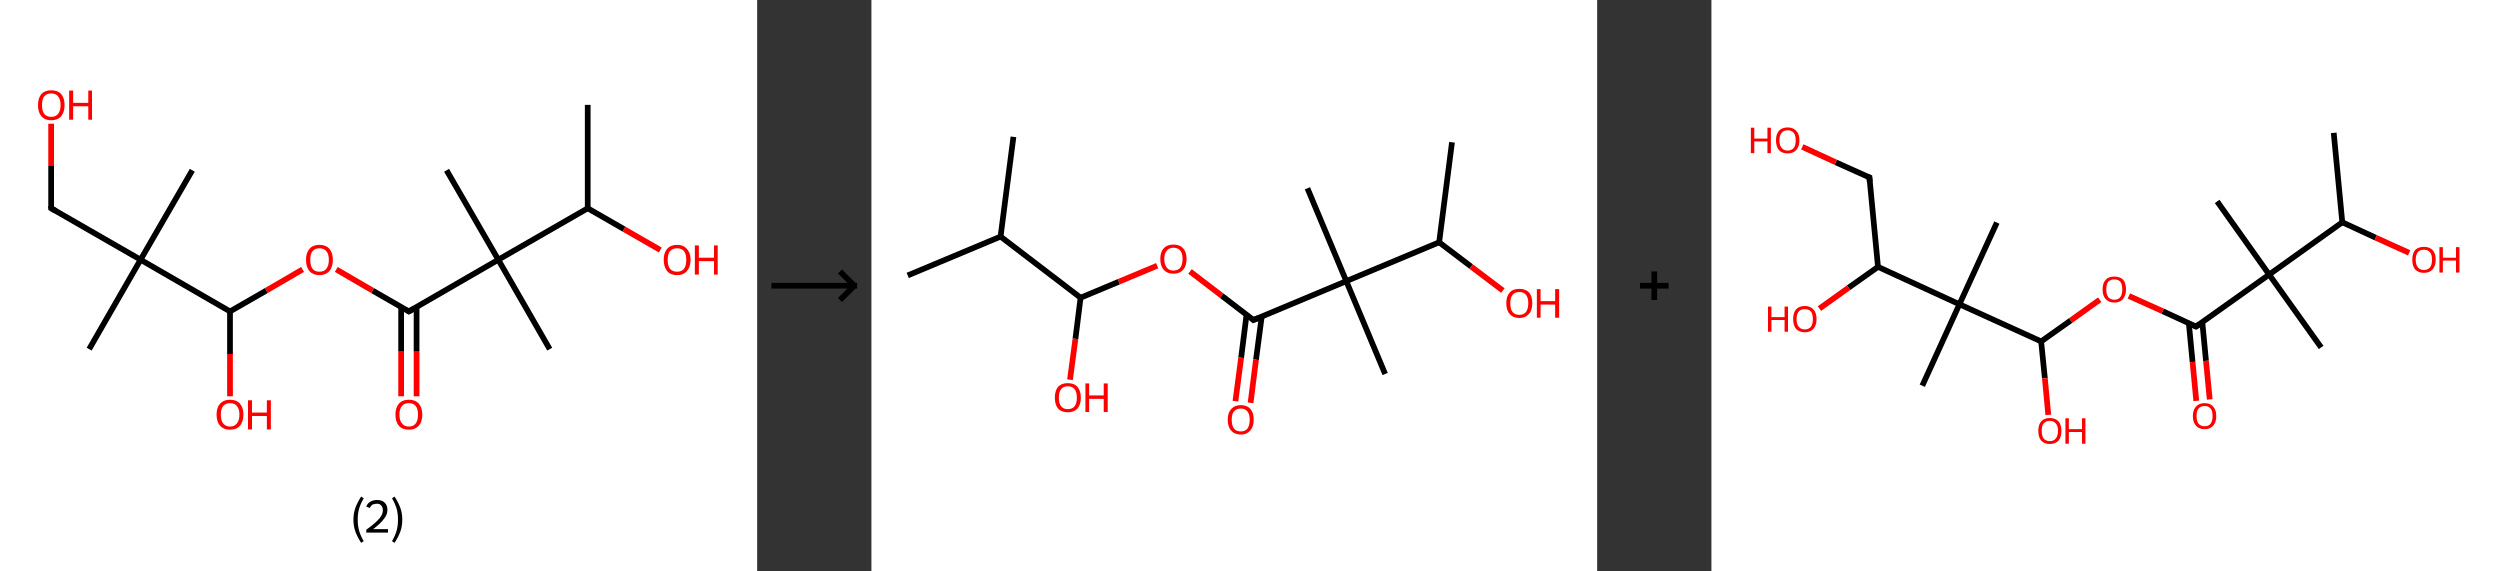 <?xml version='1.0' encoding='ASCII' standalone='yes'?>
<svg xmlns="http://www.w3.org/2000/svg" xmlns:xlink="http://www.w3.org/1999/xlink" version="1.1" width="875.0px" viewBox="0 0 875.0 200.0" height="200.0px">
  <rect x="0" y="0" width="875.0" height="200.0" fill="#333333" stroke="none"/>
  <g>
    <g transform="translate(0, 0) scale(1 1) "><!-- END OF HEADER -->
<rect style="opacity:1.0;fill:#FFFFFF;stroke:none" width="265.0" height="200.0" x="0.0" y="0.0"> </rect>
<path class="bond-0 atom-0 atom-1" d="M 205.7,36.7 L 205.7,72.9" style="fill:none;fill-rule:evenodd;stroke:#000000;stroke-width:2.0px;stroke-linecap:butt;stroke-linejoin:miter;stroke-opacity:1"/>
<path class="bond-1 atom-1 atom-2" d="M 205.7,72.9 L 218.4,80.2" style="fill:none;fill-rule:evenodd;stroke:#000000;stroke-width:2.0px;stroke-linecap:butt;stroke-linejoin:miter;stroke-opacity:1"/>
<path class="bond-1 atom-1 atom-2" d="M 218.4,80.2 L 231.1,87.5" style="fill:none;fill-rule:evenodd;stroke:#FF0000;stroke-width:2.0px;stroke-linecap:butt;stroke-linejoin:miter;stroke-opacity:1"/>
<path class="bond-2 atom-1 atom-3" d="M 205.7,72.9 L 174.4,90.9" style="fill:none;fill-rule:evenodd;stroke:#000000;stroke-width:2.0px;stroke-linecap:butt;stroke-linejoin:miter;stroke-opacity:1"/>
<path class="bond-3 atom-3 atom-4" d="M 174.4,90.9 L 156.3,59.6" style="fill:none;fill-rule:evenodd;stroke:#000000;stroke-width:2.0px;stroke-linecap:butt;stroke-linejoin:miter;stroke-opacity:1"/>
<path class="bond-4 atom-3 atom-5" d="M 174.4,90.9 L 192.4,122.2" style="fill:none;fill-rule:evenodd;stroke:#000000;stroke-width:2.0px;stroke-linecap:butt;stroke-linejoin:miter;stroke-opacity:1"/>
<path class="bond-5 atom-3 atom-6" d="M 174.4,90.9 L 143.1,109.0" style="fill:none;fill-rule:evenodd;stroke:#000000;stroke-width:2.0px;stroke-linecap:butt;stroke-linejoin:miter;stroke-opacity:1"/>
<path class="bond-6 atom-6 atom-7" d="M 140.4,107.4 L 140.4,123.1" style="fill:none;fill-rule:evenodd;stroke:#000000;stroke-width:2.0px;stroke-linecap:butt;stroke-linejoin:miter;stroke-opacity:1"/>
<path class="bond-6 atom-6 atom-7" d="M 140.4,123.1 L 140.4,138.7" style="fill:none;fill-rule:evenodd;stroke:#FF0000;stroke-width:2.0px;stroke-linecap:butt;stroke-linejoin:miter;stroke-opacity:1"/>
<path class="bond-6 atom-6 atom-7" d="M 145.8,107.4 L 145.8,123.1" style="fill:none;fill-rule:evenodd;stroke:#000000;stroke-width:2.0px;stroke-linecap:butt;stroke-linejoin:miter;stroke-opacity:1"/>
<path class="bond-6 atom-6 atom-7" d="M 145.8,123.1 L 145.8,138.7" style="fill:none;fill-rule:evenodd;stroke:#FF0000;stroke-width:2.0px;stroke-linecap:butt;stroke-linejoin:miter;stroke-opacity:1"/>
<path class="bond-7 atom-6 atom-8" d="M 143.1,109.0 L 130.4,101.7" style="fill:none;fill-rule:evenodd;stroke:#000000;stroke-width:2.0px;stroke-linecap:butt;stroke-linejoin:miter;stroke-opacity:1"/>
<path class="bond-7 atom-6 atom-8" d="M 130.4,101.7 L 117.7,94.3" style="fill:none;fill-rule:evenodd;stroke:#FF0000;stroke-width:2.0px;stroke-linecap:butt;stroke-linejoin:miter;stroke-opacity:1"/>
<path class="bond-8 atom-8 atom-9" d="M 105.9,94.3 L 93.2,101.7" style="fill:none;fill-rule:evenodd;stroke:#FF0000;stroke-width:2.0px;stroke-linecap:butt;stroke-linejoin:miter;stroke-opacity:1"/>
<path class="bond-8 atom-8 atom-9" d="M 93.2,101.7 L 80.5,109.0" style="fill:none;fill-rule:evenodd;stroke:#000000;stroke-width:2.0px;stroke-linecap:butt;stroke-linejoin:miter;stroke-opacity:1"/>
<path class="bond-9 atom-9 atom-10" d="M 80.5,109.0 L 80.5,123.9" style="fill:none;fill-rule:evenodd;stroke:#000000;stroke-width:2.0px;stroke-linecap:butt;stroke-linejoin:miter;stroke-opacity:1"/>
<path class="bond-9 atom-9 atom-10" d="M 80.5,123.9 L 80.5,138.7" style="fill:none;fill-rule:evenodd;stroke:#FF0000;stroke-width:2.0px;stroke-linecap:butt;stroke-linejoin:miter;stroke-opacity:1"/>
<path class="bond-10 atom-9 atom-11" d="M 80.5,109.0 L 49.2,90.9" style="fill:none;fill-rule:evenodd;stroke:#000000;stroke-width:2.0px;stroke-linecap:butt;stroke-linejoin:miter;stroke-opacity:1"/>
<path class="bond-11 atom-11 atom-12" d="M 49.2,90.9 L 31.2,122.2" style="fill:none;fill-rule:evenodd;stroke:#000000;stroke-width:2.0px;stroke-linecap:butt;stroke-linejoin:miter;stroke-opacity:1"/>
<path class="bond-12 atom-11 atom-13" d="M 49.2,90.9 L 67.3,59.6" style="fill:none;fill-rule:evenodd;stroke:#000000;stroke-width:2.0px;stroke-linecap:butt;stroke-linejoin:miter;stroke-opacity:1"/>
<path class="bond-13 atom-11 atom-14" d="M 49.2,90.9 L 17.9,72.9" style="fill:none;fill-rule:evenodd;stroke:#000000;stroke-width:2.0px;stroke-linecap:butt;stroke-linejoin:miter;stroke-opacity:1"/>
<path class="bond-14 atom-14 atom-15" d="M 17.9,72.9 L 17.9,58.1" style="fill:none;fill-rule:evenodd;stroke:#000000;stroke-width:2.0px;stroke-linecap:butt;stroke-linejoin:miter;stroke-opacity:1"/>
<path class="bond-14 atom-14 atom-15" d="M 17.9,58.1 L 17.9,43.3" style="fill:none;fill-rule:evenodd;stroke:#FF0000;stroke-width:2.0px;stroke-linecap:butt;stroke-linejoin:miter;stroke-opacity:1"/>
<path d="M 144.7,108.1 L 143.1,109.0 L 142.5,108.6" style="fill:none;stroke:#000000;stroke-width:2.0px;stroke-linecap:butt;stroke-linejoin:miter;stroke-opacity:1;"/>
<path d="M 19.5,73.8 L 17.9,72.9 L 17.9,72.1" style="fill:none;stroke:#000000;stroke-width:2.0px;stroke-linecap:butt;stroke-linejoin:miter;stroke-opacity:1;"/>
<path class="atom-2" d="M 232.3 90.9 Q 232.3 88.5, 233.5 87.1 Q 234.7 85.7, 237.0 85.7 Q 239.2 85.7, 240.4 87.1 Q 241.7 88.5, 241.7 90.9 Q 241.7 93.4, 240.4 94.9 Q 239.2 96.3, 237.0 96.3 Q 234.7 96.3, 233.5 94.9 Q 232.3 93.4, 232.3 90.9 M 237.0 95.1 Q 238.5 95.1, 239.4 94.1 Q 240.2 93.0, 240.2 90.9 Q 240.2 88.9, 239.4 87.9 Q 238.5 86.9, 237.0 86.9 Q 235.4 86.9, 234.5 87.9 Q 233.7 88.9, 233.7 90.9 Q 233.7 93.0, 234.5 94.1 Q 235.4 95.1, 237.0 95.1 " fill="#FF0000"/>
<path class="atom-2" d="M 243.2 85.9 L 244.6 85.9 L 244.6 90.2 L 249.9 90.2 L 249.9 85.9 L 251.2 85.9 L 251.2 96.1 L 249.9 96.1 L 249.9 91.4 L 244.6 91.4 L 244.6 96.1 L 243.2 96.1 L 243.2 85.9 " fill="#FF0000"/>
<path class="atom-7" d="M 138.4 145.1 Q 138.4 142.7, 139.6 141.3 Q 140.8 139.9, 143.1 139.9 Q 145.4 139.9, 146.6 141.3 Q 147.8 142.7, 147.8 145.1 Q 147.8 147.6, 146.6 149.0 Q 145.3 150.4, 143.1 150.4 Q 140.8 150.4, 139.6 149.0 Q 138.4 147.6, 138.4 145.1 M 143.1 149.3 Q 144.7 149.3, 145.5 148.2 Q 146.3 147.2, 146.3 145.1 Q 146.3 143.1, 145.5 142.1 Q 144.7 141.1, 143.1 141.1 Q 141.5 141.1, 140.7 142.1 Q 139.8 143.1, 139.8 145.1 Q 139.8 147.2, 140.7 148.2 Q 141.5 149.3, 143.1 149.3 " fill="#FF0000"/>
<path class="atom-8" d="M 107.1 90.9 Q 107.1 88.5, 108.3 87.1 Q 109.5 85.7, 111.8 85.7 Q 114.1 85.7, 115.3 87.1 Q 116.5 88.5, 116.5 90.9 Q 116.5 93.4, 115.3 94.9 Q 114.0 96.3, 111.8 96.3 Q 109.6 96.3, 108.3 94.9 Q 107.1 93.4, 107.1 90.9 M 111.8 95.1 Q 113.4 95.1, 114.2 94.1 Q 115.1 93.0, 115.1 90.9 Q 115.1 88.9, 114.2 87.9 Q 113.4 86.9, 111.8 86.9 Q 110.2 86.9, 109.4 87.9 Q 108.6 88.9, 108.6 90.9 Q 108.6 93.0, 109.4 94.1 Q 110.2 95.1, 111.8 95.1 " fill="#FF0000"/>
<path class="atom-10" d="M 75.8 145.1 Q 75.8 142.7, 77.0 141.3 Q 78.3 139.9, 80.5 139.9 Q 82.8 139.9, 84.0 141.3 Q 85.2 142.7, 85.2 145.1 Q 85.2 147.6, 84.0 149.0 Q 82.8 150.4, 80.5 150.4 Q 78.3 150.4, 77.0 149.0 Q 75.8 147.6, 75.8 145.1 M 80.5 149.3 Q 82.1 149.3, 82.9 148.2 Q 83.8 147.2, 83.8 145.1 Q 83.8 143.1, 82.9 142.1 Q 82.1 141.1, 80.5 141.1 Q 79.0 141.1, 78.1 142.1 Q 77.3 143.1, 77.3 145.1 Q 77.3 147.2, 78.1 148.2 Q 79.0 149.3, 80.5 149.3 " fill="#FF0000"/>
<path class="atom-10" d="M 86.8 140.1 L 88.2 140.1 L 88.2 144.4 L 93.4 144.4 L 93.4 140.1 L 94.8 140.1 L 94.8 150.3 L 93.4 150.3 L 93.4 145.6 L 88.2 145.6 L 88.2 150.3 L 86.8 150.3 L 86.8 140.1 " fill="#FF0000"/>
<path class="atom-15" d="M 13.3 36.8 Q 13.3 34.3, 14.5 32.9 Q 15.7 31.6, 17.9 31.6 Q 20.2 31.6, 21.4 32.9 Q 22.6 34.3, 22.6 36.8 Q 22.6 39.2, 21.4 40.7 Q 20.2 42.1, 17.9 42.1 Q 15.7 42.1, 14.5 40.7 Q 13.3 39.3, 13.3 36.8 M 17.9 40.9 Q 19.5 40.9, 20.3 39.9 Q 21.2 38.8, 21.2 36.8 Q 21.2 34.8, 20.3 33.7 Q 19.5 32.7, 17.9 32.7 Q 16.4 32.7, 15.5 33.7 Q 14.7 34.7, 14.7 36.8 Q 14.7 38.8, 15.5 39.9 Q 16.4 40.9, 17.9 40.9 " fill="#FF0000"/>
<path class="atom-15" d="M 24.2 31.7 L 25.6 31.7 L 25.6 36.0 L 30.9 36.0 L 30.9 31.7 L 32.2 31.7 L 32.2 41.9 L 30.9 41.9 L 30.9 37.2 L 25.6 37.2 L 25.6 41.9 L 24.2 41.9 L 24.2 31.7 " fill="#FF0000"/>
<path class="legend" d="M 123.7 181.9 Q 123.7 179.6, 124.4 177.7 Q 125.1 175.8, 126.4 173.8 L 127.3 174.4 Q 126.2 176.3, 125.7 178.0 Q 125.2 179.7, 125.2 181.9 Q 125.2 184.0, 125.7 185.8 Q 126.2 187.5, 127.3 189.4 L 126.4 190.0 Q 125.1 188.0, 124.4 186.1 Q 123.7 184.2, 123.7 181.9 " fill="#000000"/>
<path class="legend" d="M 128.2 177.3 Q 128.6 176.2, 129.6 175.6 Q 130.6 175.0, 132.0 175.0 Q 133.7 175.0, 134.6 175.9 Q 135.6 176.8, 135.6 178.5 Q 135.6 180.2, 134.3 181.7 Q 133.1 183.3, 130.6 185.2 L 135.8 185.2 L 135.8 186.4 L 128.2 186.4 L 128.2 185.4 Q 130.3 183.9, 131.5 182.8 Q 132.8 181.6, 133.4 180.6 Q 134.0 179.6, 134.0 178.6 Q 134.0 177.5, 133.4 176.9 Q 132.9 176.3, 132.0 176.3 Q 131.1 176.3, 130.4 176.6 Q 129.8 177.0, 129.4 177.8 L 128.2 177.3 " fill="#000000"/>
<path class="legend" d="M 140.8 181.9 Q 140.8 184.2, 140.1 186.1 Q 139.4 188.0, 138.1 190.0 L 137.2 189.4 Q 138.3 187.5, 138.8 185.8 Q 139.3 184.0, 139.3 181.9 Q 139.3 179.7, 138.8 178.0 Q 138.3 176.3, 137.2 174.4 L 138.1 173.8 Q 139.4 175.8, 140.1 177.7 Q 140.8 179.6, 140.8 181.9 " fill="#000000"/>
</g>
    <g transform="translate(265.0, 0) scale(1 1) "><line x1="5" y1="100" x2="35" y2="100" style="stroke:rgb(0,0,0);stroke-width:2"/>
  <line x1="34" y1="100" x2="29" y2="95" style="stroke:rgb(0,0,0);stroke-width:2"/>
  <line x1="34" y1="100" x2="29" y2="105" style="stroke:rgb(0,0,0);stroke-width:2"/>
</g>
    <g transform="translate(305.0, 0) scale(1 1) "><!-- END OF HEADER -->
<rect style="opacity:1.0;fill:#FFFFFF;stroke:none" width="254.0" height="200.0" x="0.0" y="0.0"> </rect>
<path class="bond-0 atom-0 atom-1" d="M 49.7,47.9 L 45.2,82.8" style="fill:none;fill-rule:evenodd;stroke:#000000;stroke-width:2.0px;stroke-linecap:butt;stroke-linejoin:miter;stroke-opacity:1"/>
<path class="bond-1 atom-1 atom-2" d="M 45.2,82.8 L 12.7,96.4" style="fill:none;fill-rule:evenodd;stroke:#000000;stroke-width:2.0px;stroke-linecap:butt;stroke-linejoin:miter;stroke-opacity:1"/>
<path class="bond-2 atom-1 atom-3" d="M 45.2,82.8 L 73.2,104.2" style="fill:none;fill-rule:evenodd;stroke:#000000;stroke-width:2.0px;stroke-linecap:butt;stroke-linejoin:miter;stroke-opacity:1"/>
<path class="bond-3 atom-3 atom-4" d="M 73.2,104.2 L 71.4,118.6" style="fill:none;fill-rule:evenodd;stroke:#000000;stroke-width:2.0px;stroke-linecap:butt;stroke-linejoin:miter;stroke-opacity:1"/>
<path class="bond-3 atom-3 atom-4" d="M 71.4,118.6 L 69.5,132.9" style="fill:none;fill-rule:evenodd;stroke:#FF0000;stroke-width:2.0px;stroke-linecap:butt;stroke-linejoin:miter;stroke-opacity:1"/>
<path class="bond-4 atom-3 atom-5" d="M 73.2,104.2 L 86.6,98.6" style="fill:none;fill-rule:evenodd;stroke:#000000;stroke-width:2.0px;stroke-linecap:butt;stroke-linejoin:miter;stroke-opacity:1"/>
<path class="bond-4 atom-3 atom-5" d="M 86.6,98.6 L 100.0,93.0" style="fill:none;fill-rule:evenodd;stroke:#FF0000;stroke-width:2.0px;stroke-linecap:butt;stroke-linejoin:miter;stroke-opacity:1"/>
<path class="bond-5 atom-5 atom-6" d="M 111.5,95.0 L 122.6,103.5" style="fill:none;fill-rule:evenodd;stroke:#FF0000;stroke-width:2.0px;stroke-linecap:butt;stroke-linejoin:miter;stroke-opacity:1"/>
<path class="bond-5 atom-5 atom-6" d="M 122.6,103.5 L 133.7,112.0" style="fill:none;fill-rule:evenodd;stroke:#000000;stroke-width:2.0px;stroke-linecap:butt;stroke-linejoin:miter;stroke-opacity:1"/>
<path class="bond-6 atom-6 atom-7" d="M 131.3,110.1 L 129.4,125.2" style="fill:none;fill-rule:evenodd;stroke:#000000;stroke-width:2.0px;stroke-linecap:butt;stroke-linejoin:miter;stroke-opacity:1"/>
<path class="bond-6 atom-6 atom-7" d="M 129.4,125.2 L 127.4,140.4" style="fill:none;fill-rule:evenodd;stroke:#FF0000;stroke-width:2.0px;stroke-linecap:butt;stroke-linejoin:miter;stroke-opacity:1"/>
<path class="bond-6 atom-6 atom-7" d="M 136.6,110.8 L 134.6,125.9" style="fill:none;fill-rule:evenodd;stroke:#000000;stroke-width:2.0px;stroke-linecap:butt;stroke-linejoin:miter;stroke-opacity:1"/>
<path class="bond-6 atom-6 atom-7" d="M 134.6,125.9 L 132.7,141.0" style="fill:none;fill-rule:evenodd;stroke:#FF0000;stroke-width:2.0px;stroke-linecap:butt;stroke-linejoin:miter;stroke-opacity:1"/>
<path class="bond-7 atom-6 atom-8" d="M 133.7,112.0 L 166.2,98.4" style="fill:none;fill-rule:evenodd;stroke:#000000;stroke-width:2.0px;stroke-linecap:butt;stroke-linejoin:miter;stroke-opacity:1"/>
<path class="bond-8 atom-8 atom-9" d="M 166.2,98.4 L 179.8,130.9" style="fill:none;fill-rule:evenodd;stroke:#000000;stroke-width:2.0px;stroke-linecap:butt;stroke-linejoin:miter;stroke-opacity:1"/>
<path class="bond-9 atom-8 atom-10" d="M 166.2,98.4 L 152.6,65.9" style="fill:none;fill-rule:evenodd;stroke:#000000;stroke-width:2.0px;stroke-linecap:butt;stroke-linejoin:miter;stroke-opacity:1"/>
<path class="bond-10 atom-8 atom-11" d="M 166.2,98.4 L 198.7,84.8" style="fill:none;fill-rule:evenodd;stroke:#000000;stroke-width:2.0px;stroke-linecap:butt;stroke-linejoin:miter;stroke-opacity:1"/>
<path class="bond-11 atom-11 atom-12" d="M 198.7,84.8 L 203.2,49.8" style="fill:none;fill-rule:evenodd;stroke:#000000;stroke-width:2.0px;stroke-linecap:butt;stroke-linejoin:miter;stroke-opacity:1"/>
<path class="bond-12 atom-11 atom-13" d="M 198.7,84.8 L 209.9,93.3" style="fill:none;fill-rule:evenodd;stroke:#000000;stroke-width:2.0px;stroke-linecap:butt;stroke-linejoin:miter;stroke-opacity:1"/>
<path class="bond-12 atom-11 atom-13" d="M 209.9,93.3 L 221.0,101.7" style="fill:none;fill-rule:evenodd;stroke:#FF0000;stroke-width:2.0px;stroke-linecap:butt;stroke-linejoin:miter;stroke-opacity:1"/>
<path d="M 133.2,111.5 L 133.7,112.0 L 135.4,111.3" style="fill:none;stroke:#000000;stroke-width:2.0px;stroke-linecap:butt;stroke-linejoin:miter;stroke-opacity:1;"/>
<path class="atom-4" d="M 64.2 139.2 Q 64.2 136.8, 65.3 135.4 Q 66.5 134.1, 68.7 134.1 Q 71.0 134.1, 72.1 135.4 Q 73.3 136.8, 73.3 139.2 Q 73.3 141.6, 72.1 143.0 Q 70.9 144.3, 68.7 144.3 Q 66.5 144.3, 65.3 143.0 Q 64.2 141.6, 64.2 139.2 M 68.7 143.2 Q 70.3 143.2, 71.1 142.2 Q 71.9 141.2, 71.9 139.2 Q 71.9 137.2, 71.1 136.2 Q 70.3 135.2, 68.7 135.2 Q 67.2 135.2, 66.4 136.2 Q 65.6 137.2, 65.6 139.2 Q 65.6 141.2, 66.4 142.2 Q 67.2 143.2, 68.7 143.2 " fill="#FF0000"/>
<path class="atom-4" d="M 74.9 134.2 L 76.2 134.2 L 76.2 138.4 L 81.3 138.4 L 81.3 134.2 L 82.7 134.2 L 82.7 144.2 L 81.3 144.2 L 81.3 139.6 L 76.2 139.6 L 76.2 144.2 L 74.9 144.2 L 74.9 134.2 " fill="#FF0000"/>
<path class="atom-5" d="M 101.1 90.6 Q 101.1 88.2, 102.3 86.9 Q 103.5 85.6, 105.7 85.6 Q 107.9 85.6, 109.1 86.9 Q 110.3 88.2, 110.3 90.6 Q 110.3 93.1, 109.1 94.4 Q 107.9 95.8, 105.7 95.8 Q 103.5 95.8, 102.3 94.4 Q 101.1 93.1, 101.1 90.6 M 105.7 94.7 Q 107.2 94.7, 108.1 93.7 Q 108.9 92.6, 108.9 90.6 Q 108.9 88.7, 108.1 87.7 Q 107.2 86.7, 105.7 86.7 Q 104.2 86.7, 103.4 87.7 Q 102.5 88.7, 102.5 90.6 Q 102.5 92.6, 103.4 93.7 Q 104.2 94.7, 105.7 94.7 " fill="#FF0000"/>
<path class="atom-7" d="M 124.7 146.9 Q 124.7 144.5, 125.9 143.2 Q 127.1 141.8, 129.3 141.8 Q 131.5 141.8, 132.7 143.2 Q 133.8 144.5, 133.8 146.9 Q 133.8 149.3, 132.6 150.7 Q 131.4 152.1, 129.3 152.1 Q 127.1 152.1, 125.9 150.7 Q 124.7 149.4, 124.7 146.9 M 129.3 151.0 Q 130.8 151.0, 131.6 150.0 Q 132.4 148.9, 132.4 146.9 Q 132.4 145.0, 131.6 144.0 Q 130.8 143.0, 129.3 143.0 Q 127.7 143.0, 126.9 144.0 Q 126.1 144.9, 126.1 146.9 Q 126.1 148.9, 126.9 150.0 Q 127.7 151.0, 129.3 151.0 " fill="#FF0000"/>
<path class="atom-13" d="M 222.2 106.1 Q 222.2 103.7, 223.4 102.4 Q 224.5 101.1, 226.8 101.1 Q 229.0 101.1, 230.2 102.4 Q 231.3 103.7, 231.3 106.1 Q 231.3 108.6, 230.1 109.9 Q 228.9 111.3, 226.8 111.3 Q 224.6 111.3, 223.4 109.9 Q 222.2 108.6, 222.2 106.1 M 226.8 110.2 Q 228.3 110.2, 229.1 109.2 Q 229.9 108.1, 229.9 106.1 Q 229.9 104.2, 229.1 103.2 Q 228.3 102.2, 226.8 102.2 Q 225.2 102.2, 224.4 103.2 Q 223.6 104.2, 223.6 106.1 Q 223.6 108.2, 224.4 109.2 Q 225.2 110.2, 226.8 110.2 " fill="#FF0000"/>
<path class="atom-13" d="M 232.9 101.2 L 234.2 101.2 L 234.2 105.4 L 239.3 105.4 L 239.3 101.2 L 240.7 101.2 L 240.7 111.2 L 239.3 111.2 L 239.3 106.6 L 234.2 106.6 L 234.2 111.2 L 232.9 111.2 L 232.9 101.2 " fill="#FF0000"/>
</g>
    <g transform="translate(559.0, 0) scale(1 1) "><line x1="15" y1="100" x2="25" y2="100" style="stroke:rgb(0,0,0);stroke-width:2"/>
  <line x1="20" y1="95" x2="20" y2="105" style="stroke:rgb(0,0,0);stroke-width:2"/>
</g>
    <g transform="translate(599.0, 0) scale(1 1) "><!-- END OF HEADER -->
<rect style="opacity:1.0;fill:#FFFFFF;stroke:none" width="276.0" height="200.0" x="0.0" y="0.0"> </rect>
<path class="bond-0 atom-0 atom-1" d="M 217.8,46.5 L 220.8,77.8" style="fill:none;fill-rule:evenodd;stroke:#000000;stroke-width:2.0px;stroke-linecap:butt;stroke-linejoin:miter;stroke-opacity:1"/>
<path class="bond-1 atom-1 atom-2" d="M 220.8,77.8 L 232.5,83.2" style="fill:none;fill-rule:evenodd;stroke:#000000;stroke-width:2.0px;stroke-linecap:butt;stroke-linejoin:miter;stroke-opacity:1"/>
<path class="bond-1 atom-1 atom-2" d="M 232.5,83.2 L 244.2,88.5" style="fill:none;fill-rule:evenodd;stroke:#FF0000;stroke-width:2.0px;stroke-linecap:butt;stroke-linejoin:miter;stroke-opacity:1"/>
<path class="bond-2 atom-1 atom-3" d="M 220.8,77.8 L 195.2,96.1" style="fill:none;fill-rule:evenodd;stroke:#000000;stroke-width:2.0px;stroke-linecap:butt;stroke-linejoin:miter;stroke-opacity:1"/>
<path class="bond-3 atom-3 atom-4" d="M 195.2,96.1 L 177.0,70.5" style="fill:none;fill-rule:evenodd;stroke:#000000;stroke-width:2.0px;stroke-linecap:butt;stroke-linejoin:miter;stroke-opacity:1"/>
<path class="bond-4 atom-3 atom-5" d="M 195.2,96.1 L 213.4,121.6" style="fill:none;fill-rule:evenodd;stroke:#000000;stroke-width:2.0px;stroke-linecap:butt;stroke-linejoin:miter;stroke-opacity:1"/>
<path class="bond-5 atom-3 atom-6" d="M 195.2,96.1 L 169.6,114.3" style="fill:none;fill-rule:evenodd;stroke:#000000;stroke-width:2.0px;stroke-linecap:butt;stroke-linejoin:miter;stroke-opacity:1"/>
<path class="bond-6 atom-6 atom-7" d="M 167.1,113.2 L 168.4,126.7" style="fill:none;fill-rule:evenodd;stroke:#000000;stroke-width:2.0px;stroke-linecap:butt;stroke-linejoin:miter;stroke-opacity:1"/>
<path class="bond-6 atom-6 atom-7" d="M 168.4,126.7 L 169.7,140.3" style="fill:none;fill-rule:evenodd;stroke:#FF0000;stroke-width:2.0px;stroke-linecap:butt;stroke-linejoin:miter;stroke-opacity:1"/>
<path class="bond-6 atom-6 atom-7" d="M 171.8,112.7 L 173.1,126.3" style="fill:none;fill-rule:evenodd;stroke:#000000;stroke-width:2.0px;stroke-linecap:butt;stroke-linejoin:miter;stroke-opacity:1"/>
<path class="bond-6 atom-6 atom-7" d="M 173.1,126.3 L 174.4,139.8" style="fill:none;fill-rule:evenodd;stroke:#FF0000;stroke-width:2.0px;stroke-linecap:butt;stroke-linejoin:miter;stroke-opacity:1"/>
<path class="bond-7 atom-6 atom-8" d="M 169.6,114.3 L 157.9,108.9" style="fill:none;fill-rule:evenodd;stroke:#000000;stroke-width:2.0px;stroke-linecap:butt;stroke-linejoin:miter;stroke-opacity:1"/>
<path class="bond-7 atom-6 atom-8" d="M 157.9,108.9 L 146.1,103.6" style="fill:none;fill-rule:evenodd;stroke:#FF0000;stroke-width:2.0px;stroke-linecap:butt;stroke-linejoin:miter;stroke-opacity:1"/>
<path class="bond-8 atom-8 atom-9" d="M 135.9,104.9 L 125.7,112.2" style="fill:none;fill-rule:evenodd;stroke:#FF0000;stroke-width:2.0px;stroke-linecap:butt;stroke-linejoin:miter;stroke-opacity:1"/>
<path class="bond-8 atom-8 atom-9" d="M 125.7,112.2 L 115.4,119.5" style="fill:none;fill-rule:evenodd;stroke:#000000;stroke-width:2.0px;stroke-linecap:butt;stroke-linejoin:miter;stroke-opacity:1"/>
<path class="bond-9 atom-9 atom-10" d="M 115.4,119.5 L 116.7,132.4" style="fill:none;fill-rule:evenodd;stroke:#000000;stroke-width:2.0px;stroke-linecap:butt;stroke-linejoin:miter;stroke-opacity:1"/>
<path class="bond-9 atom-9 atom-10" d="M 116.7,132.4 L 117.9,145.2" style="fill:none;fill-rule:evenodd;stroke:#FF0000;stroke-width:2.0px;stroke-linecap:butt;stroke-linejoin:miter;stroke-opacity:1"/>
<path class="bond-10 atom-9 atom-11" d="M 115.4,119.5 L 86.8,106.5" style="fill:none;fill-rule:evenodd;stroke:#000000;stroke-width:2.0px;stroke-linecap:butt;stroke-linejoin:miter;stroke-opacity:1"/>
<path class="bond-11 atom-11 atom-12" d="M 86.8,106.5 L 73.8,135.0" style="fill:none;fill-rule:evenodd;stroke:#000000;stroke-width:2.0px;stroke-linecap:butt;stroke-linejoin:miter;stroke-opacity:1"/>
<path class="bond-12 atom-11 atom-13" d="M 86.8,106.5 L 99.9,77.9" style="fill:none;fill-rule:evenodd;stroke:#000000;stroke-width:2.0px;stroke-linecap:butt;stroke-linejoin:miter;stroke-opacity:1"/>
<path class="bond-13 atom-11 atom-14" d="M 86.8,106.5 L 58.3,93.4" style="fill:none;fill-rule:evenodd;stroke:#000000;stroke-width:2.0px;stroke-linecap:butt;stroke-linejoin:miter;stroke-opacity:1"/>
<path class="bond-14 atom-14 atom-15" d="M 58.3,93.4 L 48.0,100.7" style="fill:none;fill-rule:evenodd;stroke:#000000;stroke-width:2.0px;stroke-linecap:butt;stroke-linejoin:miter;stroke-opacity:1"/>
<path class="bond-14 atom-14 atom-15" d="M 48.0,100.7 L 37.8,108.0" style="fill:none;fill-rule:evenodd;stroke:#FF0000;stroke-width:2.0px;stroke-linecap:butt;stroke-linejoin:miter;stroke-opacity:1"/>
<path class="bond-15 atom-14 atom-16" d="M 58.3,93.4 L 55.3,62.1" style="fill:none;fill-rule:evenodd;stroke:#000000;stroke-width:2.0px;stroke-linecap:butt;stroke-linejoin:miter;stroke-opacity:1"/>
<path class="bond-16 atom-16 atom-17" d="M 55.3,62.1 L 43.5,56.8" style="fill:none;fill-rule:evenodd;stroke:#000000;stroke-width:2.0px;stroke-linecap:butt;stroke-linejoin:miter;stroke-opacity:1"/>
<path class="bond-16 atom-16 atom-17" d="M 43.5,56.8 L 31.8,51.4" style="fill:none;fill-rule:evenodd;stroke:#FF0000;stroke-width:2.0px;stroke-linecap:butt;stroke-linejoin:miter;stroke-opacity:1"/>
<path d="M 170.9,113.4 L 169.6,114.3 L 169.0,114.0" style="fill:none;stroke:#000000;stroke-width:2.0px;stroke-linecap:butt;stroke-linejoin:miter;stroke-opacity:1;"/>
<path d="M 55.4,63.7 L 55.3,62.1 L 54.7,61.9" style="fill:none;stroke:#000000;stroke-width:2.0px;stroke-linecap:butt;stroke-linejoin:miter;stroke-opacity:1;"/>
<path class="atom-2" d="M 245.3 90.9 Q 245.3 88.7, 246.3 87.5 Q 247.4 86.4, 249.4 86.4 Q 251.3 86.4, 252.4 87.5 Q 253.5 88.7, 253.5 90.9 Q 253.5 93.0, 252.4 94.3 Q 251.3 95.5, 249.4 95.5 Q 247.4 95.5, 246.3 94.3 Q 245.3 93.1, 245.3 90.9 M 249.4 94.5 Q 250.7 94.5, 251.5 93.6 Q 252.2 92.7, 252.2 90.9 Q 252.2 89.1, 251.5 88.3 Q 250.7 87.4, 249.4 87.4 Q 248.0 87.4, 247.3 88.2 Q 246.5 89.1, 246.5 90.9 Q 246.5 92.7, 247.3 93.6 Q 248.0 94.5, 249.4 94.5 " fill="#FF0000"/>
<path class="atom-2" d="M 254.8 86.5 L 256.0 86.5 L 256.0 90.2 L 260.6 90.2 L 260.6 86.5 L 261.8 86.5 L 261.8 95.4 L 260.6 95.4 L 260.6 91.2 L 256.0 91.2 L 256.0 95.4 L 254.8 95.4 L 254.8 86.5 " fill="#FF0000"/>
<path class="atom-7" d="M 168.5 145.6 Q 168.5 143.5, 169.6 142.3 Q 170.6 141.1, 172.6 141.1 Q 174.6 141.1, 175.6 142.3 Q 176.7 143.5, 176.7 145.6 Q 176.7 147.8, 175.6 149.0 Q 174.6 150.2, 172.6 150.2 Q 170.6 150.2, 169.6 149.0 Q 168.5 147.8, 168.5 145.6 M 172.6 149.2 Q 174.0 149.2, 174.7 148.3 Q 175.4 147.4, 175.4 145.6 Q 175.4 143.8, 174.7 143.0 Q 174.0 142.1, 172.6 142.1 Q 171.3 142.1, 170.5 143.0 Q 169.8 143.8, 169.8 145.6 Q 169.8 147.4, 170.5 148.3 Q 171.3 149.2, 172.6 149.2 " fill="#FF0000"/>
<path class="atom-8" d="M 136.9 101.3 Q 136.9 99.1, 138.0 97.9 Q 139.0 96.8, 141.0 96.8 Q 143.0 96.8, 144.1 97.9 Q 145.1 99.1, 145.1 101.3 Q 145.1 103.4, 144.0 104.7 Q 143.0 105.9, 141.0 105.9 Q 139.1 105.9, 138.0 104.7 Q 136.9 103.5, 136.9 101.3 M 141.0 104.9 Q 142.4 104.9, 143.1 104.0 Q 143.8 103.1, 143.8 101.3 Q 143.8 99.5, 143.1 98.6 Q 142.4 97.8, 141.0 97.8 Q 139.7 97.8, 138.9 98.6 Q 138.2 99.5, 138.2 101.3 Q 138.2 103.1, 138.9 104.0 Q 139.7 104.9, 141.0 104.9 " fill="#FF0000"/>
<path class="atom-10" d="M 114.4 150.8 Q 114.4 148.7, 115.4 147.5 Q 116.5 146.3, 118.4 146.3 Q 120.4 146.3, 121.5 147.5 Q 122.5 148.7, 122.5 150.8 Q 122.5 153.0, 121.5 154.2 Q 120.4 155.4, 118.4 155.4 Q 116.5 155.4, 115.4 154.2 Q 114.4 153.0, 114.4 150.8 M 118.4 154.4 Q 119.8 154.4, 120.5 153.5 Q 121.3 152.6, 121.3 150.8 Q 121.3 149.0, 120.5 148.2 Q 119.8 147.3, 118.4 147.3 Q 117.1 147.3, 116.3 148.2 Q 115.6 149.0, 115.6 150.8 Q 115.6 152.6, 116.3 153.5 Q 117.1 154.4, 118.4 154.4 " fill="#FF0000"/>
<path class="atom-10" d="M 123.9 146.4 L 125.1 146.4 L 125.1 150.2 L 129.7 150.2 L 129.7 146.4 L 130.9 146.4 L 130.9 155.3 L 129.7 155.3 L 129.7 151.2 L 125.1 151.2 L 125.1 155.3 L 123.9 155.3 L 123.9 146.4 " fill="#FF0000"/>
<path class="atom-15" d="M 19.8 107.3 L 21.0 107.3 L 21.0 111.0 L 25.6 111.0 L 25.6 107.3 L 26.8 107.3 L 26.8 116.1 L 25.6 116.1 L 25.6 112.0 L 21.0 112.0 L 21.0 116.1 L 19.8 116.1 L 19.8 107.3 " fill="#FF0000"/>
<path class="atom-15" d="M 28.6 111.7 Q 28.6 109.5, 29.6 108.3 Q 30.7 107.1, 32.7 107.1 Q 34.6 107.1, 35.7 108.3 Q 36.8 109.5, 36.8 111.7 Q 36.8 113.8, 35.7 115.1 Q 34.6 116.3, 32.7 116.3 Q 30.7 116.3, 29.6 115.1 Q 28.6 113.8, 28.6 111.7 M 32.7 115.3 Q 34.0 115.3, 34.8 114.4 Q 35.5 113.5, 35.5 111.7 Q 35.5 109.9, 34.8 109.0 Q 34.0 108.2, 32.7 108.2 Q 31.3 108.2, 30.6 109.0 Q 29.8 109.9, 29.8 111.7 Q 29.8 113.5, 30.6 114.4 Q 31.3 115.3, 32.7 115.3 " fill="#FF0000"/>
<path class="atom-17" d="M 13.8 44.7 L 15.0 44.7 L 15.0 48.5 L 19.6 48.5 L 19.6 44.7 L 20.8 44.7 L 20.8 53.6 L 19.6 53.6 L 19.6 49.5 L 15.0 49.5 L 15.0 53.6 L 13.8 53.6 L 13.8 44.7 " fill="#FF0000"/>
<path class="atom-17" d="M 22.6 49.1 Q 22.6 47.0, 23.6 45.8 Q 24.7 44.6, 26.7 44.6 Q 28.6 44.6, 29.7 45.8 Q 30.8 47.0, 30.8 49.1 Q 30.8 51.3, 29.7 52.5 Q 28.6 53.7, 26.7 53.7 Q 24.7 53.7, 23.6 52.5 Q 22.6 51.3, 22.6 49.1 M 26.7 52.7 Q 28.0 52.7, 28.8 51.8 Q 29.5 50.9, 29.5 49.1 Q 29.5 47.4, 28.8 46.5 Q 28.0 45.6, 26.7 45.6 Q 25.3 45.6, 24.6 46.5 Q 23.8 47.4, 23.8 49.1 Q 23.8 50.9, 24.6 51.8 Q 25.3 52.7, 26.7 52.7 " fill="#FF0000"/>
</g>
  </g>
</svg>
